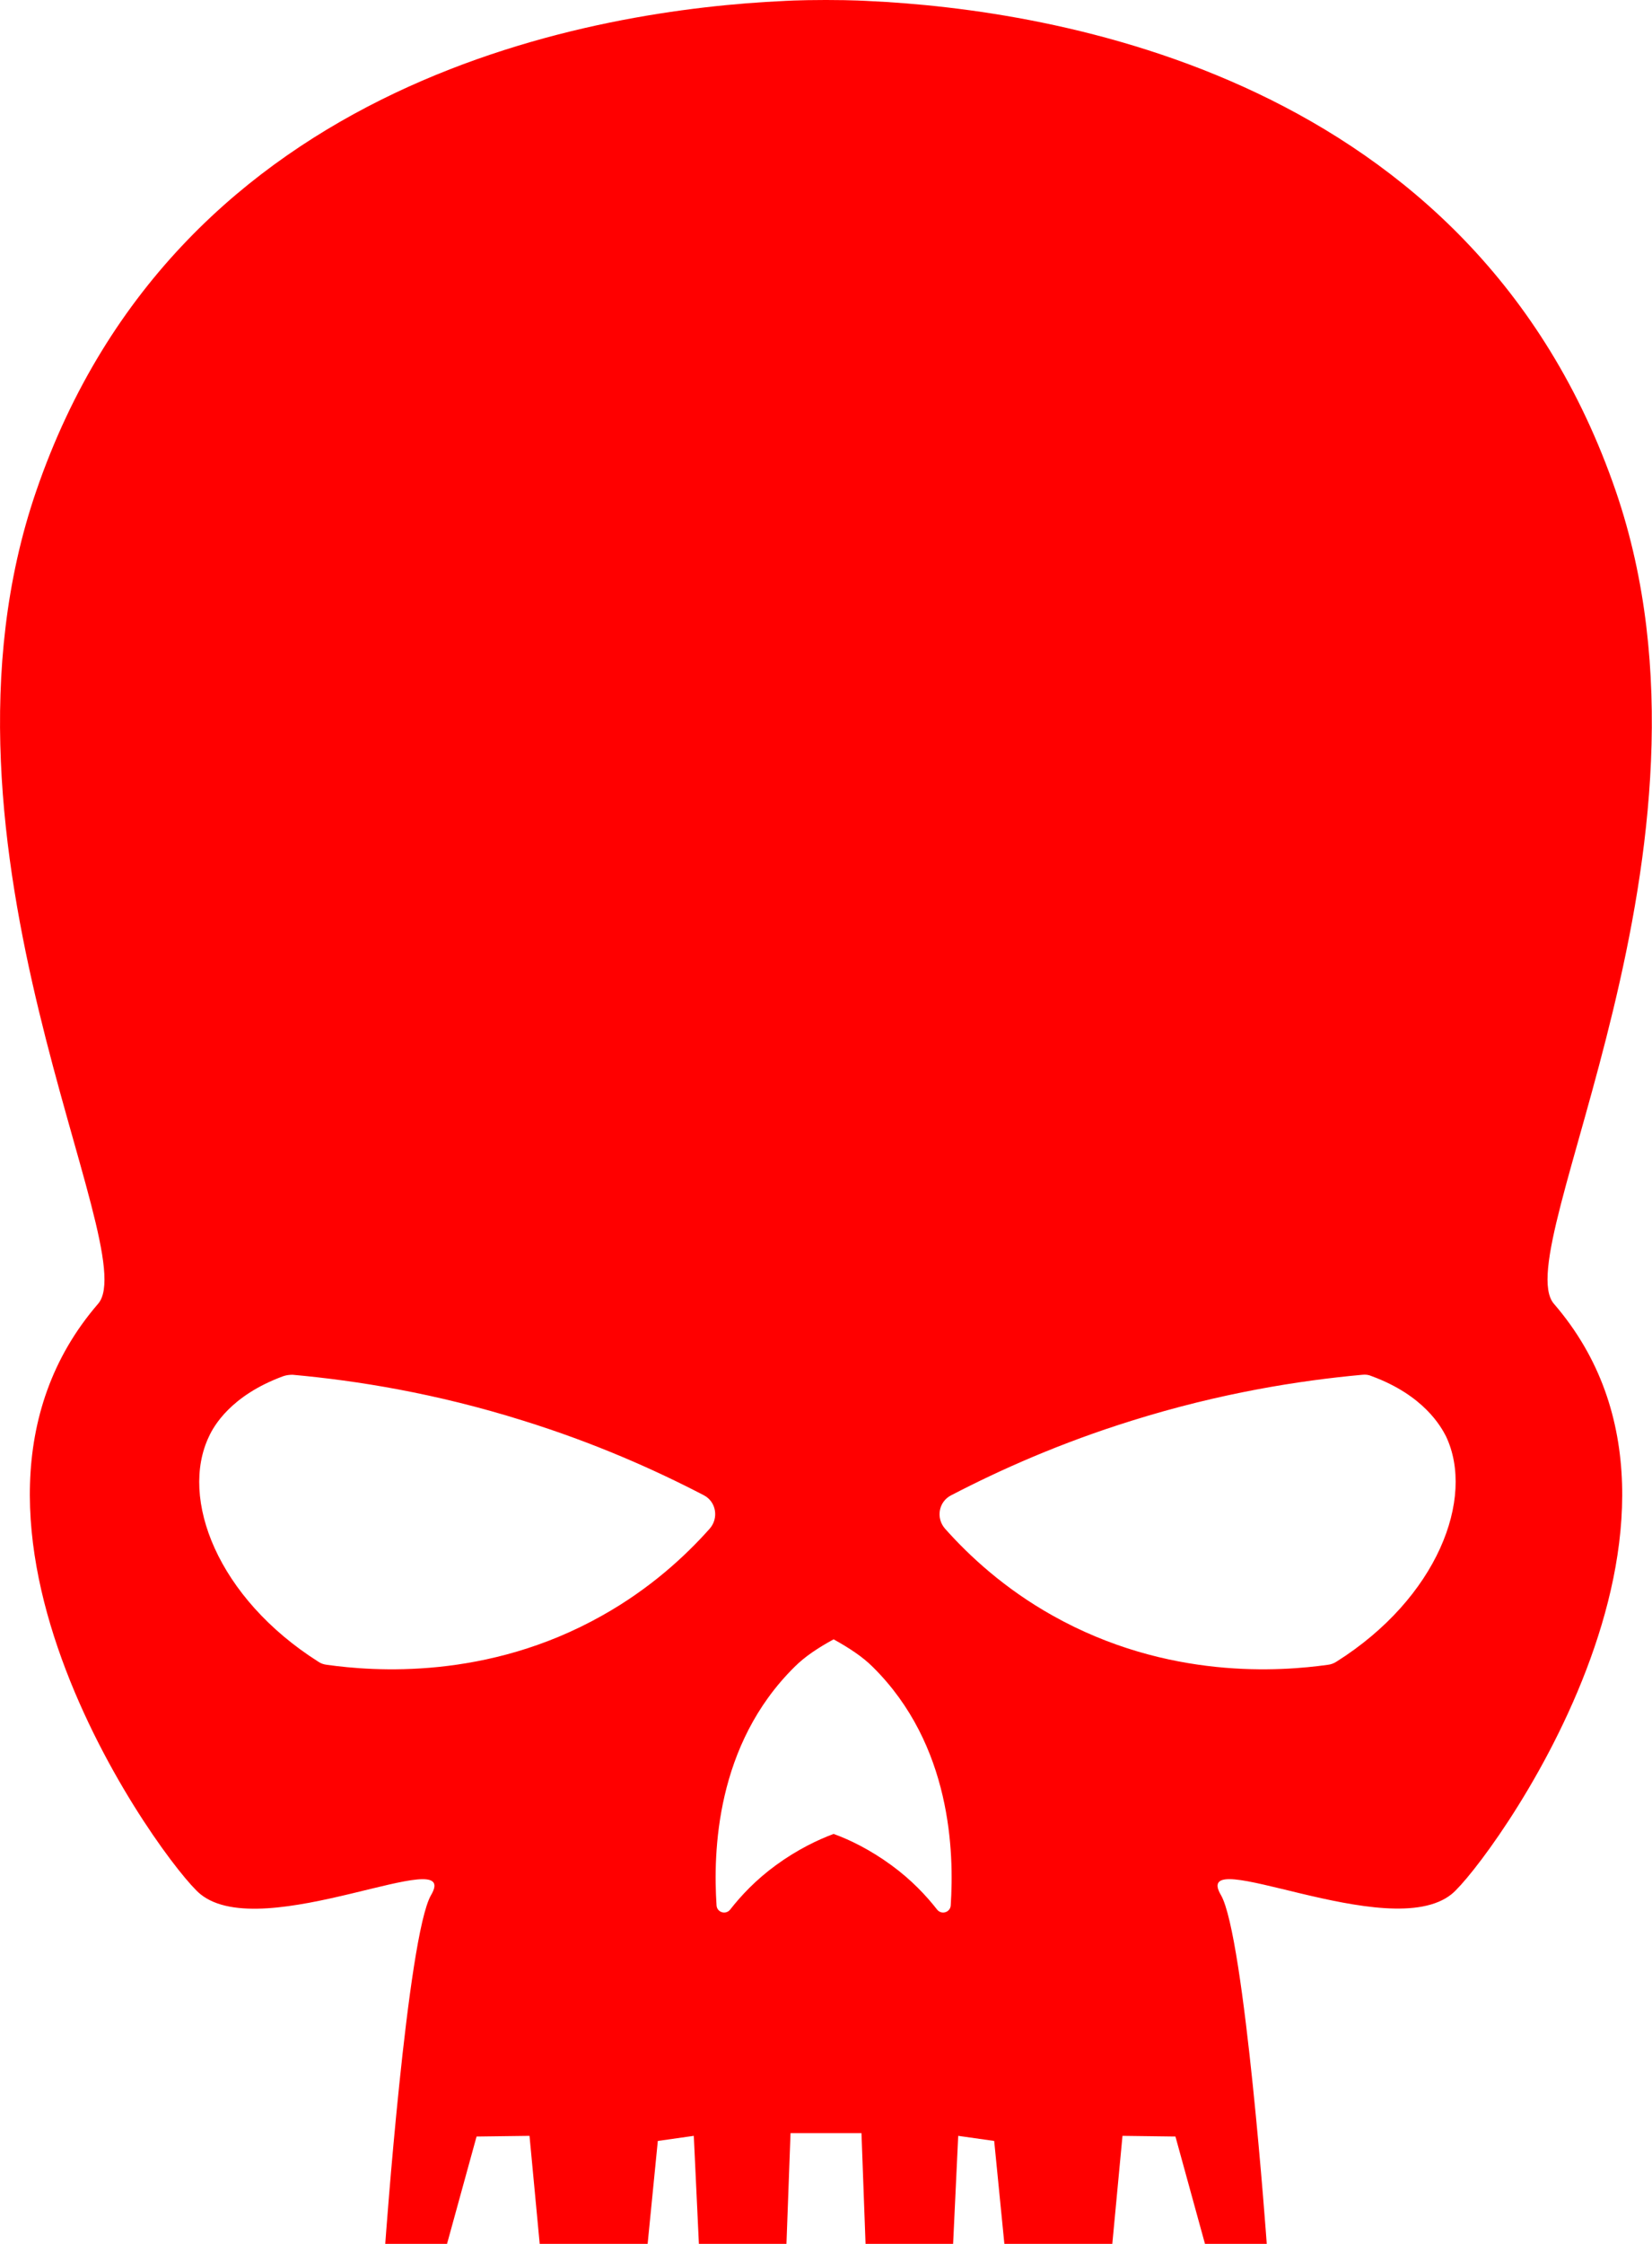 <?xml version="1.0" encoding="utf-8"?>
<!-- Generator: Adobe Illustrator 21.0.2, SVG Export Plug-In . SVG Version: 6.00 Build 0)  -->
<!DOCTYPE svg PUBLIC "-//W3C//DTD SVG 1.1//EN" "http://www.w3.org/Graphics/SVG/1.1/DTD/svg11.dtd">
<svg version="1.1" id="Layer_1" xmlns="http://www.w3.org/2000/svg"    xmlns:dc="http://purl.org/dc/elements/1.1/"
   xmlns:cc="http://creativecommons.org/ns#"
   xmlns:rdf="http://www.w3.org/1999/02/22-rdf-syntax-ns#" xmlns:xlink="http://www.w3.org/1999/xlink" x="0px" y="0px"
	 viewBox="0 0 486.7 660.7" style="enable-background:new 0 0 486.7 660.7;" xml:space="preserve">
<g style="fill:#ff0000">
<path d="M476.1,144.8C434,22,309.7,2.8,255.9,0.3l0,0c0,0-4.6-0.3-12.4-0.3c-0.1,0-0.1,0-0.2,0c-0.1,0-0.1,0-0.2,0
	c-7.9,0-12.4,0.3-12.4,0.3l0,0C177,2.8,52.6,22,10.6,144.8c-35.9,104.8,32.1,223.2,18.3,239.1c-55.3,64,19.9,165.5,30.1,173.8
	c18.5,15.1,77.3-15.5,68,0.3c-7,12-13.5,102.7-13.5,102.7h18.2l8.7-31.6l15.6-0.2l3,31.8h31.8l3-30.3l10.6-1.5l1.5,31.8h25.8
	l1.2-32.6h20.9l1.2,32.6h25.8l1.5-31.8l10.6,1.5l3,30.3h31.8l3-31.8l15.6,0.2l8.7,31.6h18.2c0,0-6.5-90.7-13.5-102.7
	c-9.3-15.8,49.5,14.7,68-0.3c10.3-8.4,85.4-109.8,30.1-173.8C444,367.9,511.9,249.5,476.1,144.8z M209.1,450.1
	c-7.2,8.1-17.6,17.7-31.7,25.6c-33.9,19.1-67.5,16.4-81.1,14.5c-0.9-0.1-1.8-0.4-2.5-0.9c-29.7-18.8-41-48.1-32.2-66.4
	c1.3-2.8,6.3-12,21.9-17.7c0.9-0.3,1.8-0.4,2.7-0.4c18.8,1.7,42.1,5.4,67.9,13.5c20.9,6.5,38.7,14.4,53.3,22
	C211,442.2,211.8,447,209.1,450.1z M280.1,561c-0.1,2.1-2.7,2.9-4,1.3c-3.2-4.1-7.6-8.8-13.5-13.1c-6.3-4.6-12.3-7.5-17-9.2
	c-4.6,1.7-10.7,4.6-17,9.2c-5.9,4.3-10.3,9-13.5,13.1c-1.3,1.6-3.9,0.8-4-1.3c-1-15.5-0.3-47.2,23-70.2c3-3,6.9-5.6,11.5-8.1
	c4.5,2.5,8.5,5.1,11.5,8.1C280.4,513.8,281.1,545.6,280.1,561z M393.7,489.3c-0.8,0.5-1.6,0.8-2.5,0.9c-13.6,1.9-47.1,4.6-81.1-14.5
	c-14.1-7.9-24.5-17.5-31.7-25.6c-2.7-3.1-1.9-7.9,1.8-9.8c14.6-7.6,32.4-15.5,53.3-22c25.9-8.1,49.2-11.8,67.9-13.5
	c0.9-0.1,1.8,0,2.7,0.4c15.5,5.7,20.5,15,21.9,17.7C434.7,441.2,423.4,470.6,393.7,489.3z"/>
</g></svg>
